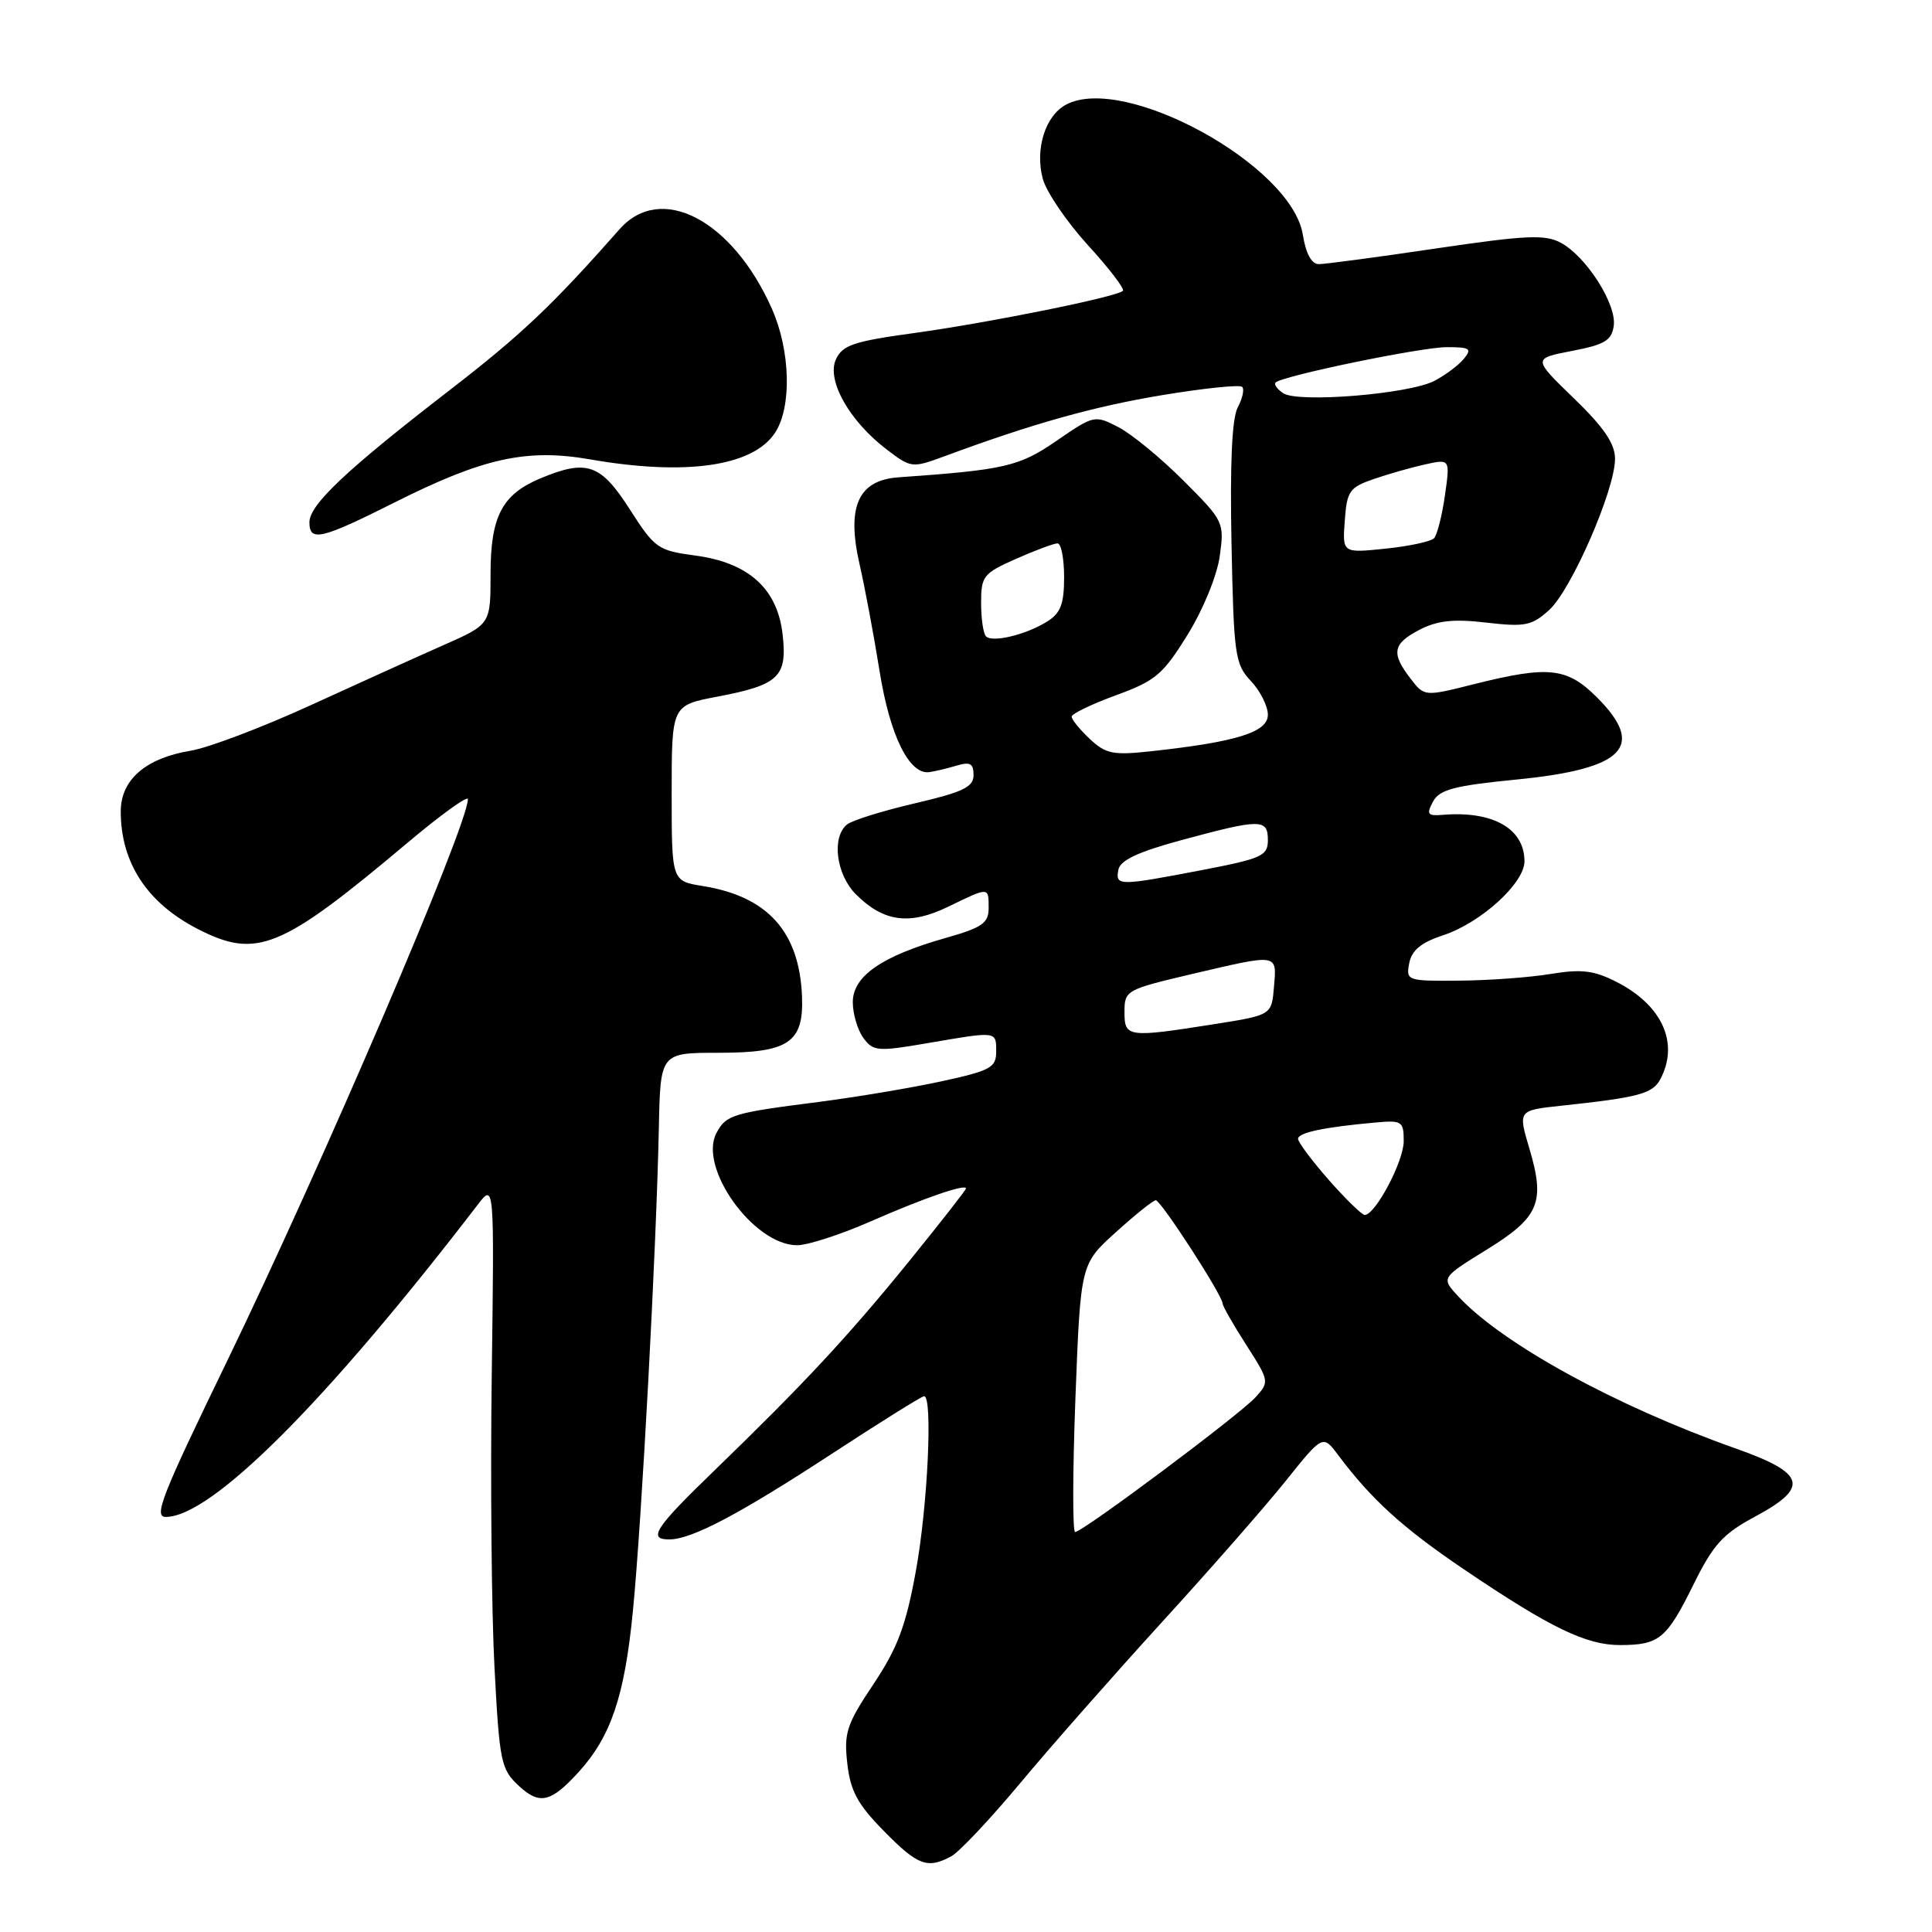 <?xml version="1.0" encoding="UTF-8" standalone="no"?>
<!DOCTYPE svg PUBLIC "-//W3C//DTD SVG 1.1//EN" "http://www.w3.org/Graphics/SVG/1.1/DTD/svg11.dtd" >
<svg xmlns="http://www.w3.org/2000/svg" xmlns:xlink="http://www.w3.org/1999/xlink" version="1.1" viewBox="0 0 256 256">
 <g >
 <path fill="currentColor"
d=" M 126.03 245.98 C 127.07 245.43 131.21 241.04 135.21 236.24 C 139.22 231.43 147.64 221.88 153.91 215.00 C 160.19 208.13 167.57 199.71 170.31 196.30 C 175.28 190.09 175.28 190.09 177.31 192.80 C 181.74 198.71 185.87 202.46 194.00 207.96 C 205.44 215.70 210.20 218.00 214.71 217.98 C 219.87 217.96 220.84 217.16 224.41 209.93 C 227.00 204.68 228.30 203.24 232.50 200.99 C 239.82 197.06 239.30 195.22 229.93 191.91 C 214.08 186.30 199.05 178.05 193.22 171.77 C 190.95 169.32 190.95 169.32 196.97 165.60 C 203.96 161.28 204.78 159.36 202.65 152.19 C 201.15 147.13 201.15 147.13 206.82 146.52 C 217.12 145.42 218.97 144.93 219.99 143.02 C 222.54 138.25 220.27 133.19 214.18 130.10 C 211.20 128.58 209.55 128.39 205.50 129.05 C 202.75 129.51 197.30 129.91 193.39 129.94 C 186.43 130.00 186.29 129.95 186.73 127.63 C 187.06 125.91 188.30 124.89 191.24 123.92 C 196.22 122.28 202.00 117.02 202.00 114.13 C 202.00 109.80 197.83 107.42 191.17 107.97 C 189.16 108.14 188.98 107.90 189.88 106.22 C 190.74 104.62 192.66 104.11 200.97 103.29 C 215.26 101.88 218.13 98.93 211.60 92.40 C 207.64 88.44 205.19 88.18 195.33 90.65 C 188.74 92.31 188.74 92.31 186.89 89.90 C 184.30 86.54 184.54 85.29 188.11 83.44 C 190.47 82.22 192.63 81.99 196.96 82.50 C 202.08 83.09 202.98 82.91 205.27 80.83 C 208.22 78.16 214.00 64.89 214.00 60.80 C 214.00 58.79 212.54 56.64 208.55 52.78 C 203.09 47.50 203.09 47.50 208.30 46.50 C 212.63 45.67 213.56 45.11 213.83 43.17 C 214.23 40.32 210.19 33.98 206.82 32.17 C 204.71 31.04 202.23 31.16 190.29 32.92 C 182.56 34.07 175.57 35.00 174.75 35.00 C 173.79 35.00 173.03 33.61 172.63 31.09 C 171.16 21.91 148.98 9.73 141.25 13.87 C 138.51 15.33 137.12 19.74 138.17 23.68 C 138.64 25.43 141.33 29.38 144.14 32.47 C 146.96 35.55 149.05 38.28 148.79 38.54 C 147.99 39.34 131.07 42.76 121.13 44.13 C 113.10 45.23 111.62 45.73 110.76 47.63 C 109.50 50.39 112.55 55.79 117.48 59.55 C 120.72 62.02 120.85 62.04 125.14 60.46 C 136.86 56.12 144.92 53.86 154.04 52.35 C 159.53 51.44 164.28 50.95 164.59 51.26 C 164.91 51.57 164.64 52.79 164.01 53.98 C 163.24 55.41 162.97 61.37 163.18 71.98 C 163.48 86.83 163.64 88.00 165.75 90.24 C 166.99 91.55 168.00 93.57 168.00 94.71 C 168.00 97.01 163.89 98.30 152.65 99.53 C 147.47 100.10 146.54 99.91 144.40 97.91 C 143.08 96.67 142.00 95.34 142.00 94.96 C 142.00 94.58 144.64 93.31 147.86 92.13 C 153.12 90.21 154.09 89.39 157.37 84.09 C 159.45 80.72 161.28 76.23 161.63 73.65 C 162.24 69.21 162.15 69.02 156.82 63.69 C 153.82 60.69 149.95 57.51 148.20 56.60 C 145.06 54.98 144.95 55.00 140.01 58.40 C 135.03 61.82 133.20 62.25 119.03 63.25 C 113.73 63.63 112.16 67.11 113.88 74.69 C 114.61 77.88 115.81 84.30 116.55 88.94 C 117.91 97.46 120.48 102.68 123.14 102.31 C 123.89 102.21 125.51 101.82 126.75 101.45 C 128.54 100.91 129.00 101.16 129.00 102.70 C 129.00 104.29 127.62 104.95 121.25 106.44 C 116.99 107.43 112.94 108.69 112.25 109.24 C 110.16 110.91 110.79 115.88 113.41 118.50 C 117.08 122.17 120.52 122.63 125.65 120.14 C 131.09 117.50 131.00 117.49 131.00 120.34 C 131.00 122.32 130.14 122.92 125.25 124.30 C 116.83 126.69 113.00 129.35 113.00 132.79 C 113.00 134.35 113.63 136.48 114.40 137.53 C 115.70 139.31 116.28 139.36 122.92 138.22 C 132.17 136.63 132.00 136.61 132.00 139.35 C 132.00 141.46 131.25 141.87 124.75 143.28 C 120.76 144.15 113.45 145.37 108.50 146.01 C 97.05 147.47 96.22 147.72 94.94 150.12 C 92.48 154.70 99.87 165.00 105.62 165.00 C 107.02 165.00 111.38 163.59 115.30 161.87 C 122.38 158.76 128.00 156.82 128.00 157.48 C 128.00 157.67 124.61 162.00 120.47 167.11 C 112.33 177.13 106.53 183.36 94.63 194.88 C 86.74 202.50 85.76 204.02 88.75 203.98 C 91.71 203.94 98.00 200.62 110.20 192.65 C 116.64 188.44 122.15 185.00 122.45 185.00 C 123.62 185.00 122.92 199.64 121.35 208.21 C 120.03 215.46 118.93 218.37 115.73 223.17 C 112.18 228.48 111.81 229.61 112.27 233.66 C 112.68 237.31 113.62 239.06 117.10 242.60 C 121.60 247.19 122.88 247.67 126.03 245.98 Z  M 76.64 234.84 C 80.95 230.12 82.76 224.77 83.86 213.50 C 85.04 201.53 86.97 165.48 87.30 149.50 C 87.50 139.50 87.50 139.50 95.21 139.50 C 104.52 139.50 106.51 138.15 106.27 132.02 C 105.92 123.45 101.72 118.78 93.10 117.40 C 89.00 116.74 89.00 116.74 89.00 105.10 C 89.00 93.46 89.00 93.46 95.05 92.31 C 103.21 90.76 104.34 89.68 103.70 84.07 C 103.02 78.00 99.19 74.55 92.11 73.61 C 87.17 72.95 86.76 72.66 83.43 67.46 C 79.59 61.46 77.75 60.82 71.60 63.39 C 66.51 65.52 65.00 68.43 65.00 76.09 C 65.00 82.73 65.00 82.73 58.75 85.49 C 55.31 87.01 47.33 90.62 41.00 93.52 C 34.67 96.41 27.60 99.09 25.28 99.47 C 19.31 100.45 16.00 103.32 16.00 107.51 C 16.00 114.32 19.49 119.65 26.21 123.10 C 34.02 127.10 37.20 125.80 53.94 111.72 C 58.37 107.99 62.00 105.37 62.00 105.89 C 62.00 109.33 42.77 154.18 30.02 180.50 C 21.40 198.27 20.33 201.00 21.96 201.00 C 28.02 201.00 43.22 185.79 63.30 159.63 C 65.50 156.76 65.50 156.76 65.16 182.13 C 64.97 196.08 65.13 213.53 65.52 220.90 C 66.18 233.47 66.38 234.44 68.73 236.62 C 71.49 239.19 72.98 238.85 76.64 234.84 Z  M 52.36 66.54 C 64.06 60.67 69.79 59.41 78.19 60.87 C 90.88 63.08 99.78 61.80 102.70 57.34 C 104.94 53.92 104.74 46.47 102.28 40.91 C 97.04 29.12 87.57 24.17 82.10 30.37 C 73.12 40.54 69.07 44.37 59.50 51.76 C 45.89 62.27 41.00 66.88 41.00 69.20 C 41.00 71.84 42.55 71.47 52.36 66.54 Z  M 142.50 185.25 C 143.18 167.50 143.18 167.50 147.84 163.29 C 150.40 160.97 152.79 159.06 153.14 159.04 C 153.80 159.00 162.00 171.66 162.00 172.72 C 162.00 173.05 163.41 175.52 165.13 178.20 C 168.19 182.98 168.22 183.10 166.38 185.13 C 164.29 187.44 143.46 203.00 142.46 203.00 C 142.11 203.00 142.13 195.01 142.50 185.25 Z  M 176.08 156.36 C 173.84 153.81 172.00 151.35 172.00 150.90 C 172.00 150.08 175.45 149.35 182.25 148.74 C 185.77 148.42 186.00 148.57 186.00 151.21 C 186.00 153.88 182.26 160.96 180.83 160.99 C 180.47 160.99 178.33 158.91 176.08 156.36 Z  M 149.00 134.08 C 149.00 131.24 149.21 131.12 157.87 129.08 C 169.48 126.36 169.18 126.31 168.81 130.75 C 168.50 134.50 168.50 134.50 161.00 135.69 C 149.39 137.52 149.00 137.47 149.00 134.08 Z  M 148.19 115.25 C 148.43 113.99 150.78 112.89 156.51 111.33 C 167.04 108.48 168.00 108.47 168.00 111.31 C 168.00 113.41 167.23 113.76 159.16 115.31 C 148.21 117.41 147.78 117.40 148.19 115.25 Z  M 130.65 84.32 C 130.29 83.96 130.00 81.96 130.00 79.88 C 130.00 76.34 130.30 75.96 134.63 74.05 C 137.17 72.92 139.65 72.00 140.13 72.00 C 140.61 72.00 141.00 74.01 141.00 76.48 C 141.00 80.04 140.54 81.24 138.75 82.36 C 135.95 84.11 131.51 85.18 130.65 84.32 Z  M 178.19 68.99 C 178.47 65.07 178.81 64.58 182.04 63.47 C 183.98 62.80 187.05 61.93 188.86 61.53 C 192.15 60.81 192.15 60.81 191.46 65.65 C 191.08 68.32 190.43 70.86 190.03 71.31 C 189.62 71.75 186.72 72.38 183.58 72.70 C 177.87 73.29 177.87 73.29 178.19 68.99 Z  M 170.03 52.10 C 169.22 51.56 168.77 50.92 169.03 50.68 C 170.02 49.78 188.32 46.00 191.70 46.00 C 194.80 46.00 195.08 46.19 193.95 47.57 C 193.23 48.43 191.47 49.74 190.04 50.48 C 186.66 52.22 171.98 53.42 170.03 52.10 Z "/>
</g>
</svg>